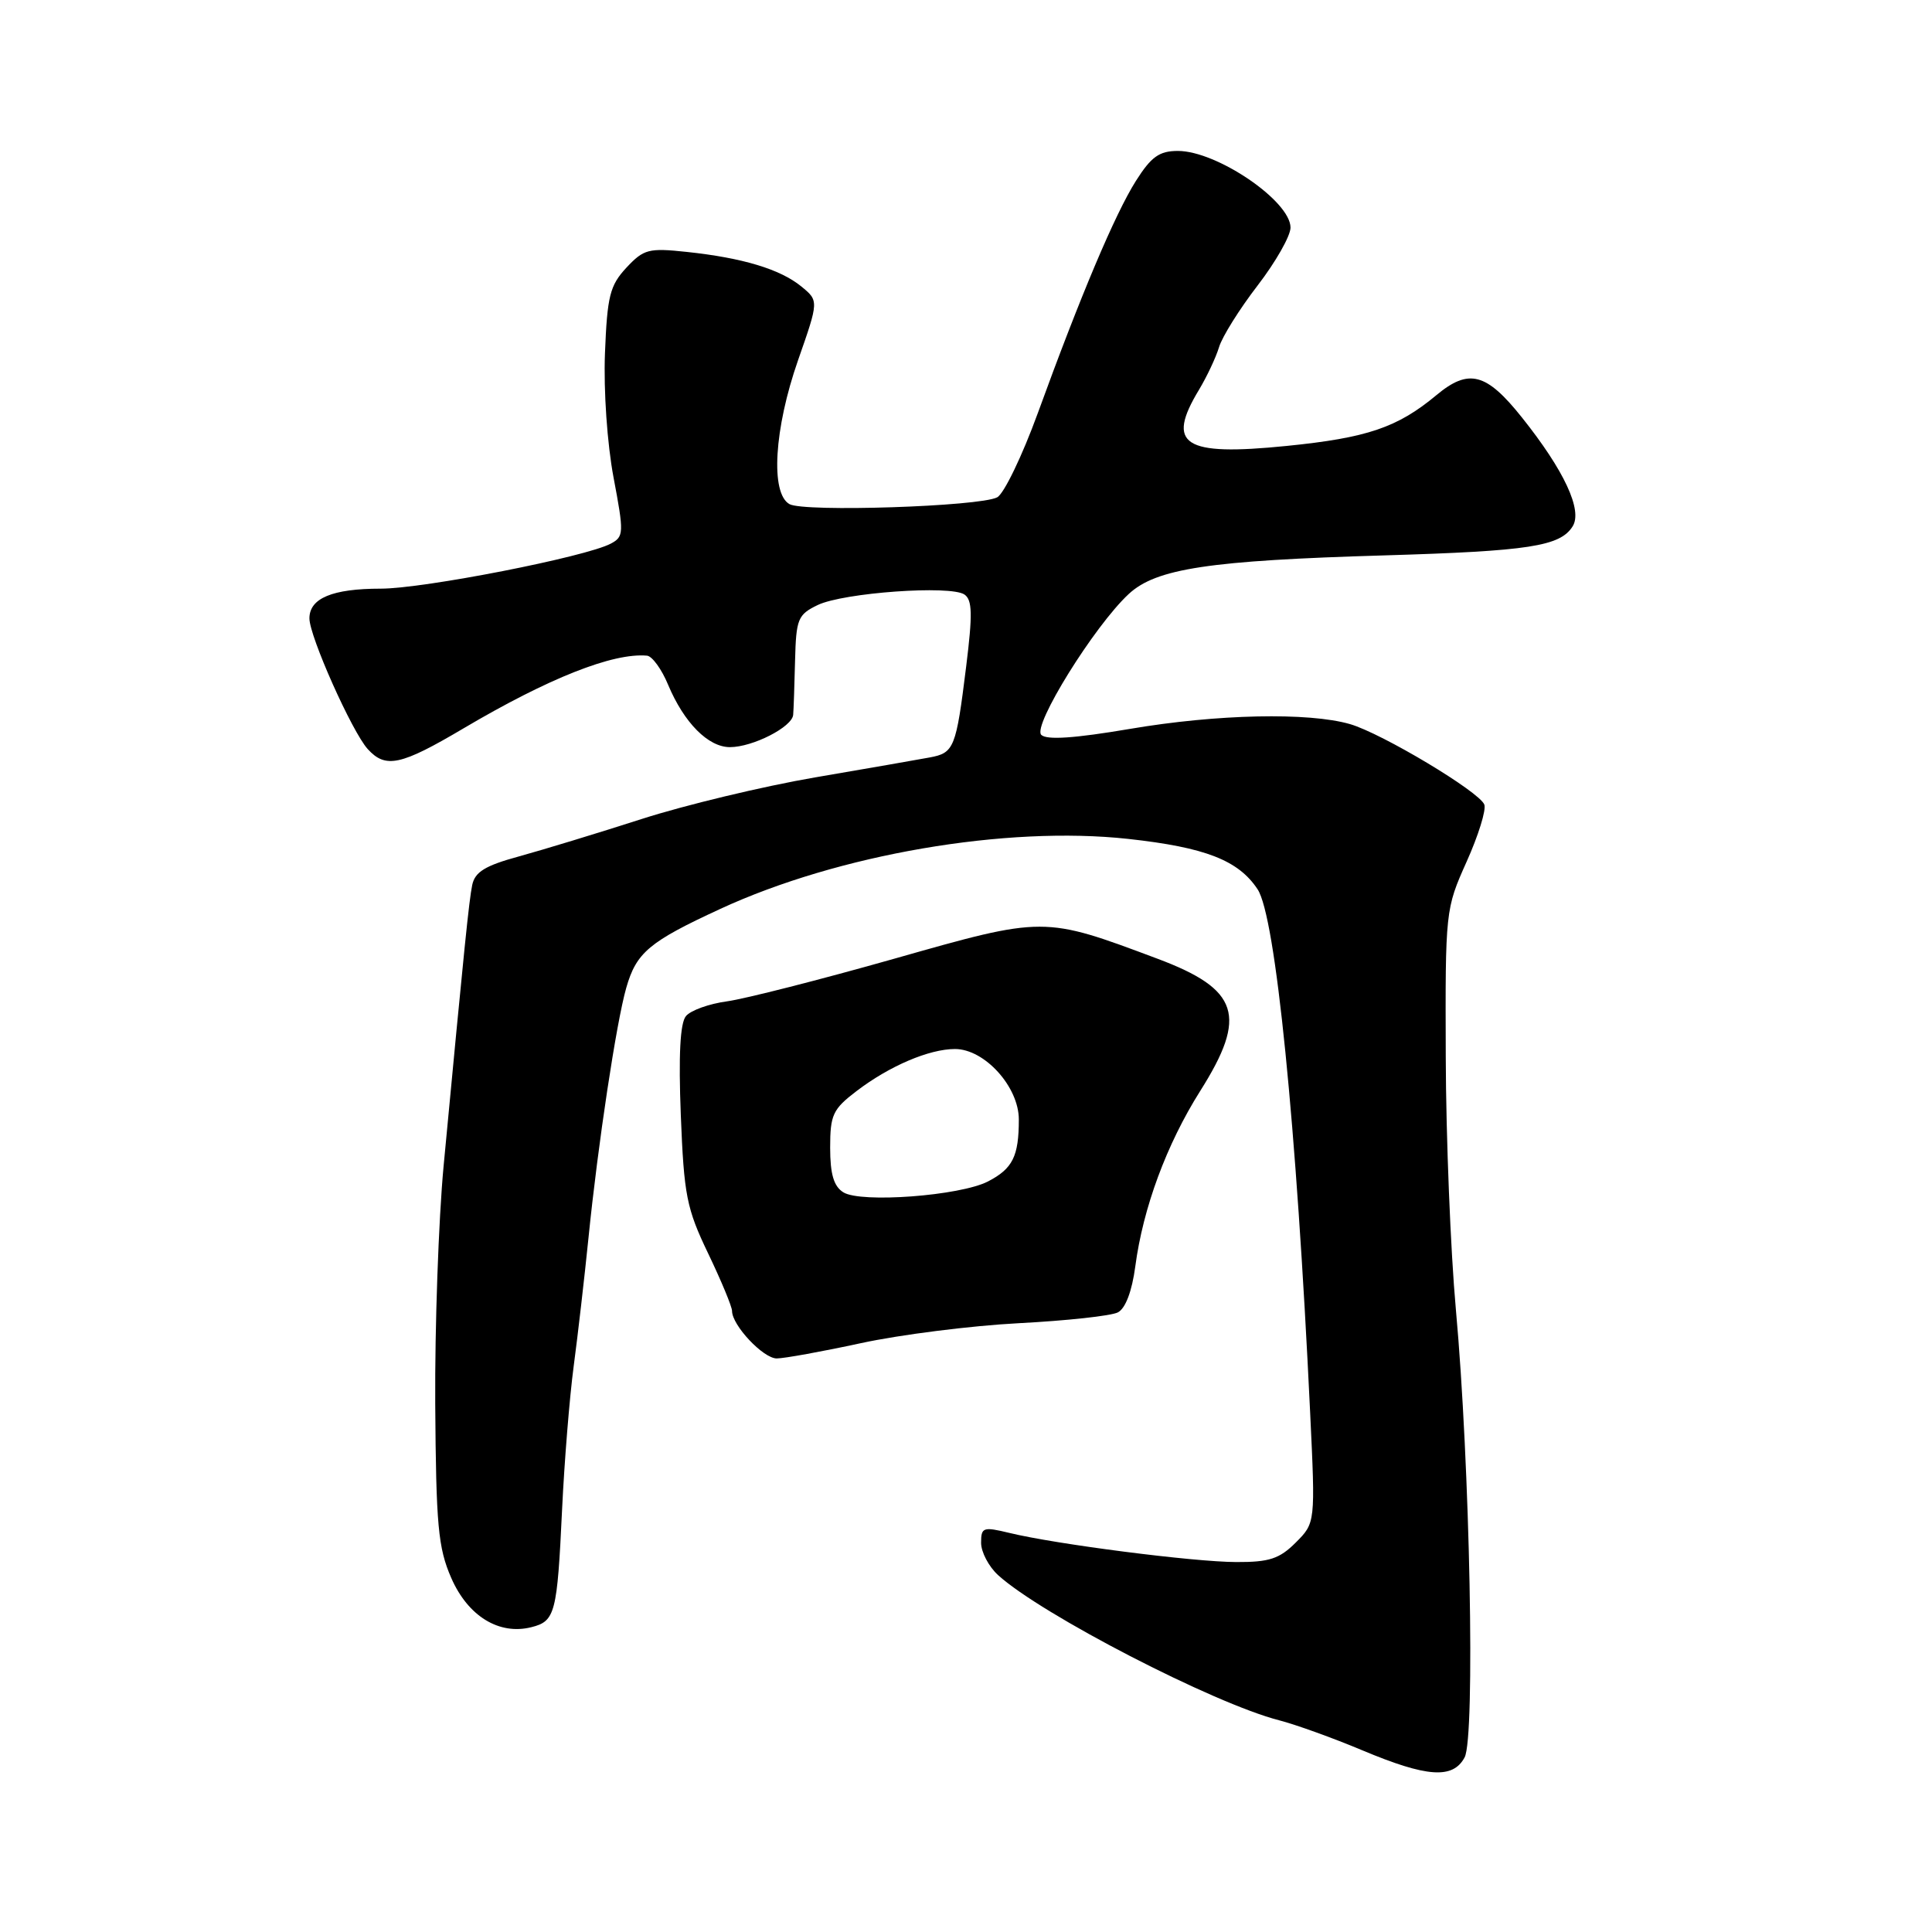 <?xml version="1.0" encoding="UTF-8" standalone="no"?>
<!DOCTYPE svg PUBLIC "-//W3C//DTD SVG 1.1//EN" "http://www.w3.org/Graphics/SVG/1.1/DTD/svg11.dtd" >
<svg xmlns="http://www.w3.org/2000/svg" xmlns:xlink="http://www.w3.org/1999/xlink" version="1.1" viewBox="0 0 256 256">
 <g >
 <path fill="currentColor"
d=" M 194.07 232.86 C 195.49 230.21 194.78 194.01 192.91 173.50 C 192.21 165.80 191.60 150.72 191.57 140.00 C 191.50 120.67 191.53 120.44 194.33 114.19 C 195.89 110.72 196.95 107.31 196.68 106.61 C 196.03 104.91 183.14 97.19 178.89 95.95 C 173.40 94.36 161.25 94.62 149.74 96.58 C 142.37 97.83 138.68 98.08 137.97 97.37 C 136.78 96.18 145.01 82.93 149.56 78.71 C 153.20 75.33 160.23 74.27 183.50 73.59 C 202.60 73.02 206.72 72.39 208.38 69.75 C 209.73 67.62 207.27 62.34 201.65 55.30 C 196.94 49.39 194.61 48.79 190.33 52.36 C 185.18 56.65 181.15 58.02 170.47 59.09 C 156.80 60.47 154.45 58.95 158.89 51.62 C 159.92 49.90 161.11 47.38 161.53 46.00 C 161.94 44.62 164.24 40.95 166.64 37.83 C 169.04 34.71 171.00 31.26 171.00 30.16 C 171.00 26.64 161.25 20.00 156.08 20.00 C 153.61 20.00 152.55 20.76 150.52 23.96 C 147.74 28.36 143.16 39.21 137.50 54.78 C 135.44 60.43 133.02 65.44 132.13 65.90 C 129.79 67.12 106.53 67.88 104.61 66.80 C 102.06 65.37 102.57 56.82 105.75 47.72 C 108.50 39.86 108.50 39.86 106.17 37.95 C 103.37 35.67 98.42 34.17 91.00 33.38 C 85.95 32.84 85.30 33.01 83.00 35.47 C 80.81 37.83 80.46 39.22 80.16 46.83 C 79.97 51.78 80.46 58.83 81.30 63.28 C 82.69 70.63 82.67 71.11 80.94 72.03 C 77.65 73.79 56.16 78.00 50.45 78.00 C 44.04 78.00 41.00 79.27 41.00 81.94 C 41.00 84.32 46.63 96.93 48.72 99.25 C 51.10 101.87 53.09 101.44 61.44 96.50 C 72.70 89.85 81.24 86.47 85.74 86.88 C 86.42 86.95 87.68 88.68 88.53 90.74 C 90.64 95.77 93.84 99.00 96.72 99.00 C 99.74 99.00 104.97 96.33 105.10 94.72 C 105.16 94.05 105.27 90.81 105.35 87.52 C 105.49 82.00 105.72 81.44 108.35 80.17 C 111.76 78.53 125.96 77.51 127.80 78.78 C 128.84 79.50 128.88 81.41 128.02 88.33 C 126.68 99.15 126.43 99.77 123.17 100.37 C 121.70 100.65 114.88 101.83 108.00 103.01 C 101.12 104.19 90.78 106.67 85.00 108.53 C 79.22 110.39 71.92 112.61 68.76 113.48 C 64.28 114.70 62.93 115.54 62.57 117.27 C 62.14 119.40 61.55 125.18 58.78 154.50 C 58.11 161.65 57.61 175.82 57.67 186.00 C 57.78 202.13 58.05 205.09 59.79 209.08 C 62.00 214.15 66.13 216.69 70.41 215.61 C 73.57 214.82 73.83 213.79 74.48 200.00 C 74.78 193.68 75.47 185.12 76.02 181.00 C 76.57 176.88 77.45 169.22 77.98 164.00 C 79.22 151.68 81.67 135.47 82.98 130.90 C 84.32 126.21 86.01 124.79 95.43 120.44 C 111.09 113.20 133.32 109.39 149.50 111.16 C 159.71 112.28 164.10 113.99 166.64 117.84 C 169.02 121.43 171.78 148.93 173.60 187.15 C 174.30 201.79 174.30 201.79 171.69 204.40 C 169.54 206.55 168.18 207.00 163.80 206.98 C 158.12 206.96 139.91 204.62 133.75 203.12 C 130.27 202.28 130.00 202.37 130.00 204.43 C 130.00 205.65 131.01 207.58 132.25 208.71 C 137.94 213.90 160.81 225.72 169.50 227.95 C 171.70 228.52 176.65 230.30 180.50 231.92 C 189.08 235.52 192.52 235.76 194.07 232.86 Z  M 114.10 177.97 C 119.27 176.85 128.68 175.66 135.00 175.33 C 141.32 175.00 147.23 174.36 148.12 173.90 C 149.13 173.38 149.99 171.11 150.43 167.82 C 151.46 160.04 154.58 151.62 159.04 144.55 C 165.33 134.59 164.20 131.09 153.36 127.03 C 138.28 121.38 138.41 121.38 118.51 127.03 C 108.70 129.81 98.73 132.35 96.35 132.68 C 93.97 133.00 91.51 133.88 90.89 134.64 C 90.12 135.56 89.90 139.83 90.21 147.75 C 90.63 158.38 90.97 160.13 93.84 166.10 C 95.58 169.73 97.00 173.15 97.00 173.71 C 97.00 175.61 101.13 180.00 102.92 180.00 C 103.90 180.00 108.93 179.09 114.10 177.97 Z  M 111.75 157.99 C 110.48 157.20 110.00 155.59 110.00 152.07 C 110.00 147.72 110.35 146.97 113.50 144.57 C 117.85 141.25 123.12 139.00 126.54 139.00 C 130.47 139.00 135.00 144.01 135.00 148.34 C 135.00 153.22 134.19 154.85 130.91 156.55 C 127.22 158.45 114.08 159.44 111.75 157.99 Z "/>
</g>
</svg>